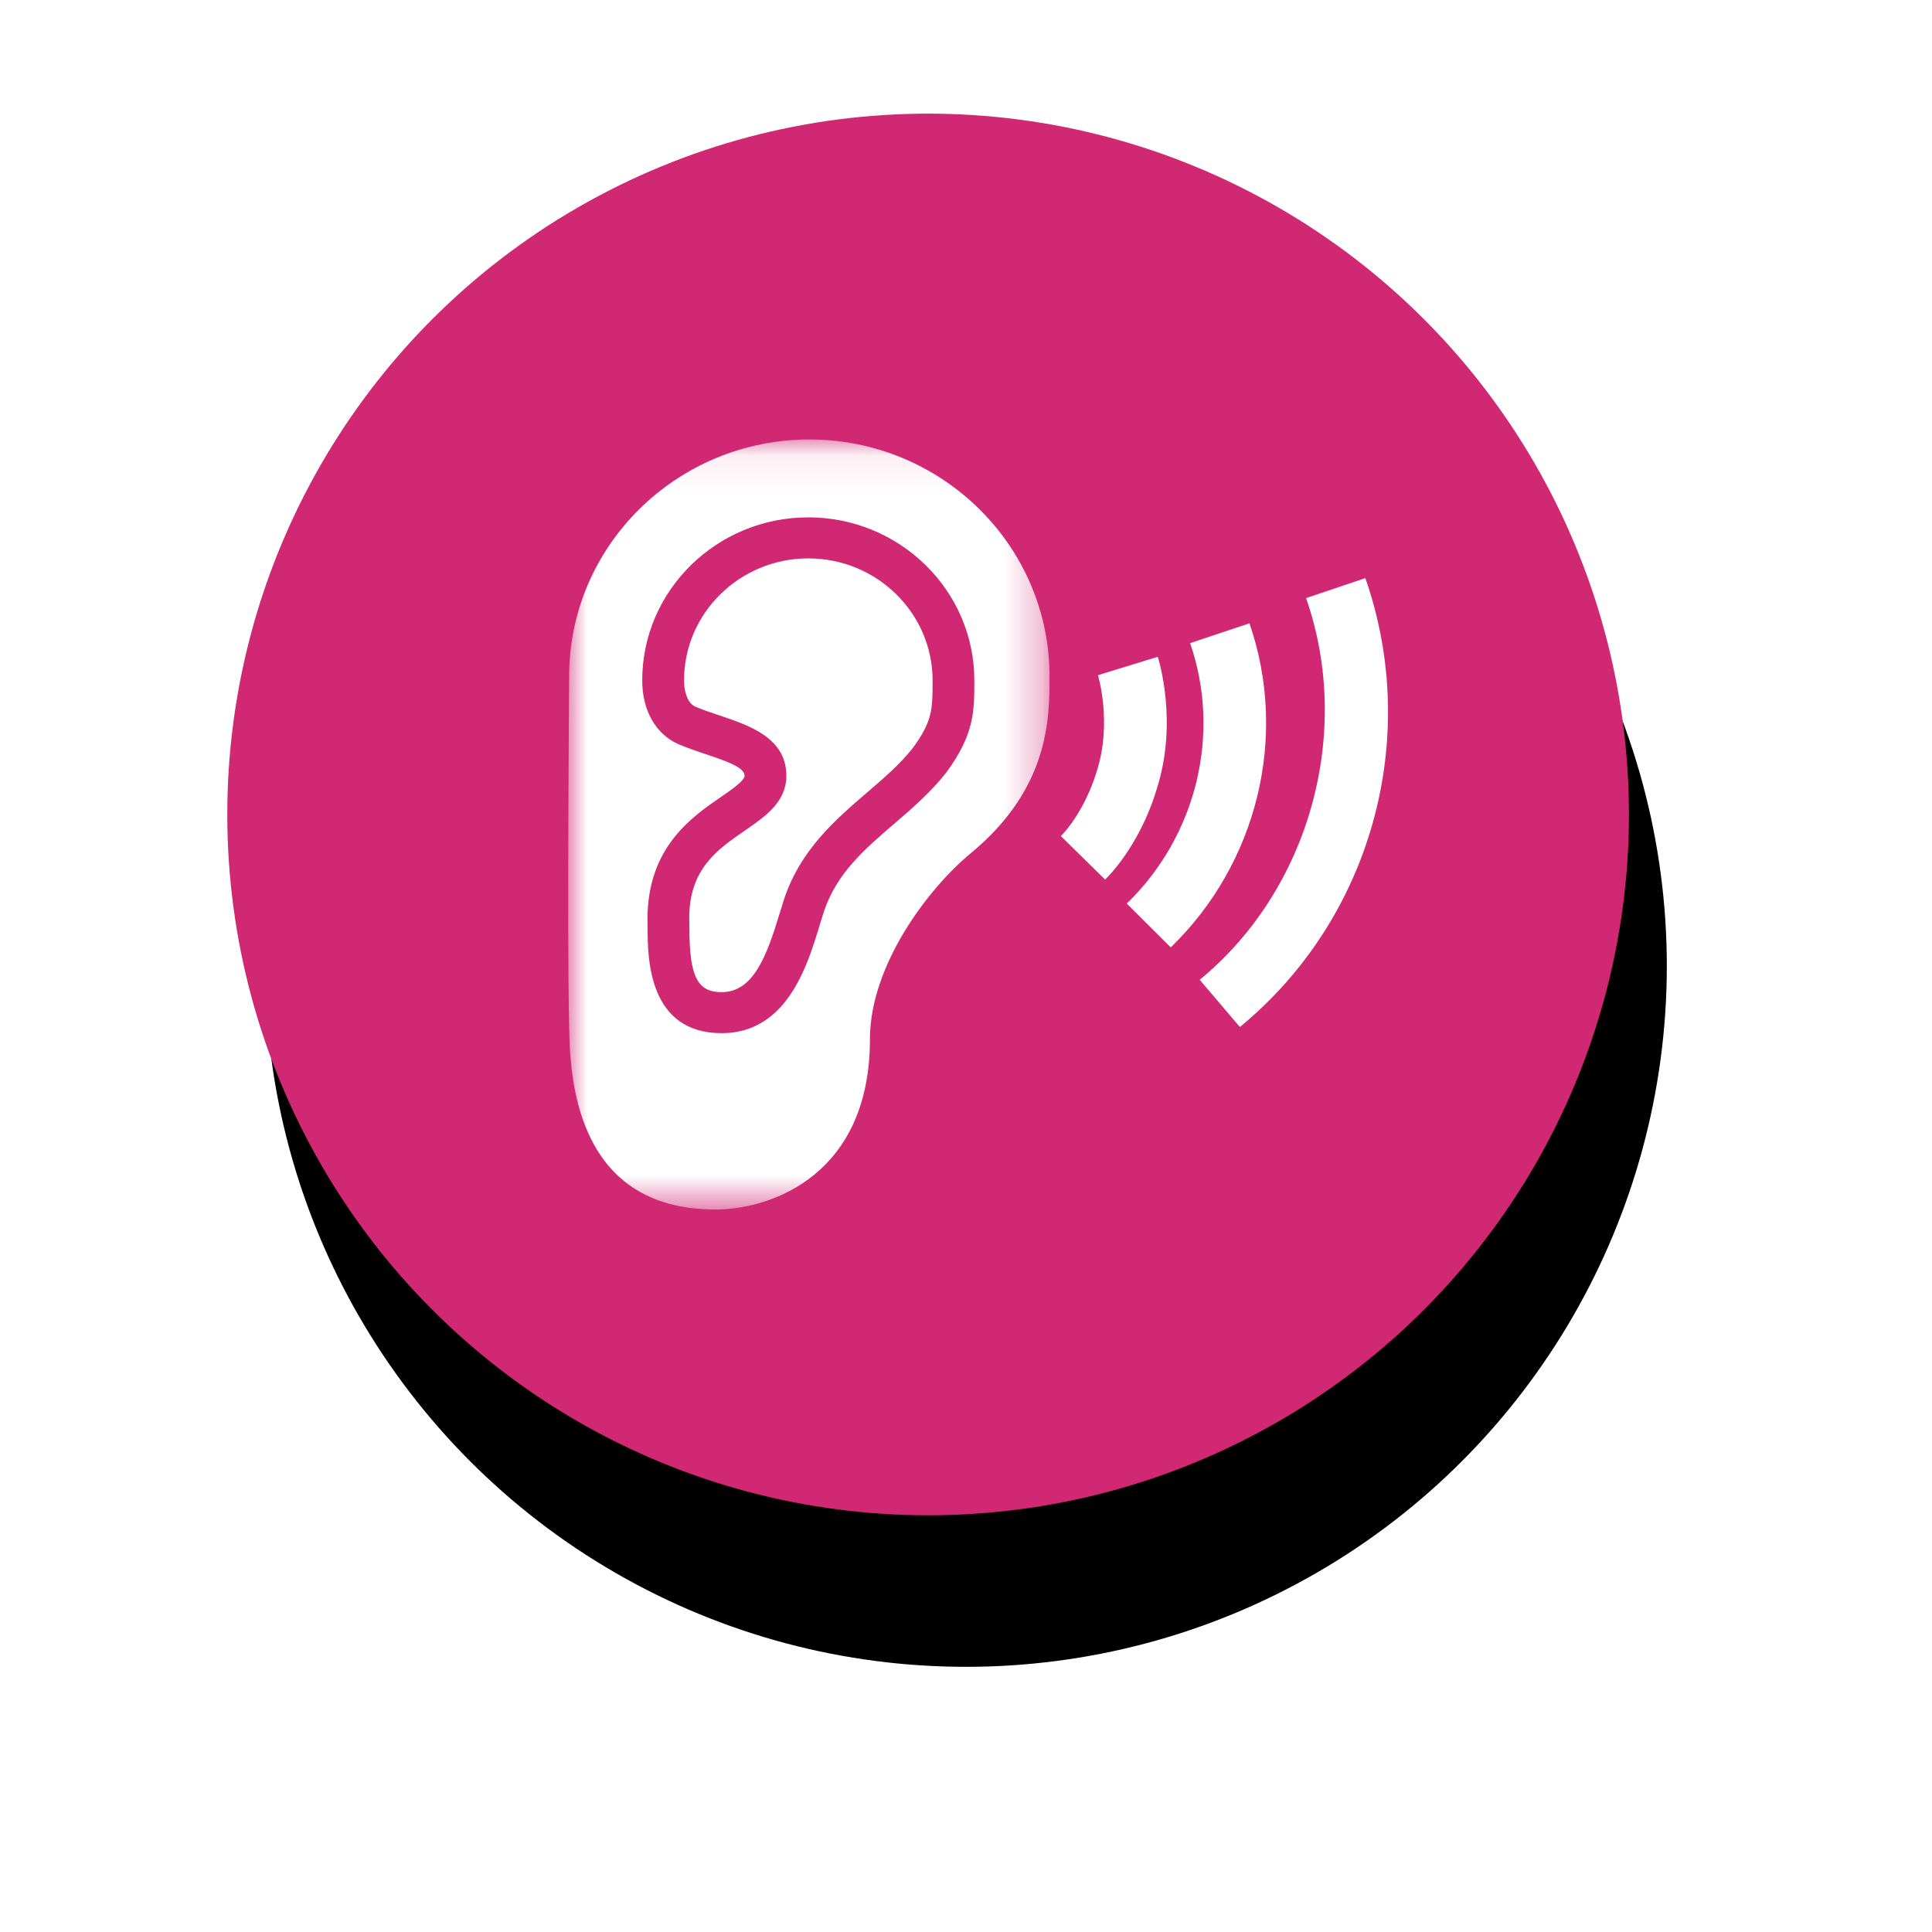 <?xml version="1.0" encoding="UTF-8"?>
<svg width="51px" height="51px" viewBox="0 0 51 51" version="1.1" xmlns="http://www.w3.org/2000/svg" xmlns:xlink="http://www.w3.org/1999/xlink">
    <!-- Generator: Sketch 52.6 (67491) - http://www.bohemiancoding.com/sketch -->
    <title>btn-audio</title>
    <desc>Created with Sketch.</desc>
    <defs>
        <circle id="path-1" cx="18.5" cy="18.5" r="18.5"></circle>
        <filter x="-31.1%" y="-23.0%" width="167.6%" height="167.6%" filterUnits="objectBoundingBox" id="filter-2">
            <feOffset dx="1" dy="4" in="SourceAlpha" result="shadowOffsetOuter1"></feOffset>
            <feGaussianBlur stdDeviation="3.5" in="shadowOffsetOuter1" result="shadowBlurOuter1"></feGaussianBlur>
            <feColorMatrix values="0 0 0 0 0   0 0 0 0 0   0 0 0 0 0  0 0 0 0.32 0" type="matrix" in="shadowBlurOuter1"></feColorMatrix>
        </filter>
        <polygon id="path-3" points="0 0.073 12.705 0.073 12.705 20.4 0 20.4"></polygon>
    </defs>
    <g id="Page-1" stroke="none" stroke-width="1" fill="none" fill-rule="evenodd">
        <g id="PAGINA-NUEVA-WEB-PODER-JUDICIAL-2025-" transform="translate(-966, -314)">
            <g id="BOTONES-EXTERNOS" transform="translate(972, 204)">
                <g id="btn-audio" transform="translate(0, 113)">
                    <g id="Oval-Copy-2">
                        <use fill="black" fill-opacity="1" filter="url(#filter-2)" xlink:href="#path-1"></use>
                        <use fill="#D12874" fill-rule="evenodd" xlink:href="#path-1"></use>
                    </g>
                    <g id="Audio" transform="translate(9, 8)" fill-rule="evenodd" stroke-width="1">
                        <g>
                            <path d="M14.172,12.218 L13.003,11.069 C13.311,10.767 13.724,10.12 13.952,9.358 C14.364,8.076 13.987,6.835 13.983,6.823 L15.562,6.338 C15.585,6.407 16.102,8.064 15.534,9.831 C15.208,10.922 14.616,11.782 14.172,12.218" id="Fill-1" fill="#FFFFFF"></path>
                            <path d="M15.905,14.008 L14.744,12.852 C16.587,11.066 17.244,8.367 16.416,5.977 L17.982,5.454 C19.013,8.43 18.198,11.787 15.905,14.008" id="Fill-3" fill="#FFFFFF"></path>
                            <g id="Group-7" transform="translate(0, 0.528)">
                                <mask id="mask-4" fill="white">
                                    <use xlink:href="#path-3"></use>
                                </mask>
                                <g id="Clip-6"></g>
                                <path d="M9.983,8.86 C9.567,9.39 9.078,9.81 8.605,10.217 C7.826,10.886 7.089,11.518 6.751,12.53 C6.713,12.643 6.675,12.769 6.635,12.902 C6.312,13.965 5.772,15.745 4.049,15.745 C2.104,15.745 2.098,13.737 2.095,12.982 C2.095,12.889 2.095,12.805 2.092,12.734 C2.092,10.844 3.256,10.043 4.028,9.512 C4.307,9.32 4.655,9.08 4.655,8.95 C4.655,8.74 4.234,8.582 3.637,8.383 C3.394,8.302 3.146,8.218 2.918,8.12 C2.314,7.861 1.953,7.23 1.953,6.433 C1.953,4.06 3.92,2.129 6.337,2.129 C8.754,2.129 10.72,4.06 10.72,6.433 C10.72,7.257 10.72,7.852 9.983,8.86 M6.365,0.073 C2.868,0.073 0.024,2.877 0.024,6.323 C0.024,6.392 -0.031,13.228 0.024,15.557 C0.046,16.755 0.114,20.4 3.884,20.4 C5.399,20.4 7.964,19.454 7.964,15.907 C7.964,13.915 9.55,11.883 10.616,11.003 C12.705,9.284 12.705,7.432 12.705,6.325 C12.705,2.877 9.861,0.073 6.365,0.073" id="Fill-5" fill="#FFFFFF" mask="url(#mask-4)"></path>
                            </g>
                            <path d="M6.337,3.74 C4.528,3.74 3.057,5.185 3.057,6.961 C3.057,7.234 3.136,7.56 3.36,7.656 C3.561,7.742 3.778,7.814 3.993,7.886 C4.779,8.149 5.758,8.476 5.758,9.478 C5.758,10.171 5.2,10.555 4.66,10.927 C3.94,11.422 3.194,11.935 3.194,13.24 C3.197,13.301 3.198,13.397 3.198,13.505 C3.202,14.78 3.409,15.19 4.049,15.19 C4.882,15.19 5.234,14.252 5.578,13.12 C5.621,12.979 5.662,12.844 5.702,12.722 C6.136,11.426 7.062,10.631 7.878,9.929 C8.332,9.54 8.76,9.173 9.099,8.741 C9.618,8.032 9.618,7.718 9.618,6.961 C9.618,5.185 8.146,3.74 6.337,3.74" id="Fill-8" fill="#FFFFFF"></path>
                            <path d="M17.73,16.11 L16.669,14.864 C19.564,12.487 20.719,8.344 19.477,4.788 L21.042,4.261 C22.524,8.506 21.192,13.267 17.73,16.11" id="Fill-10" fill="#FFFFFF"></path>
                        </g>
                    </g>
                </g>
            </g>
        </g>
    </g>
</svg>